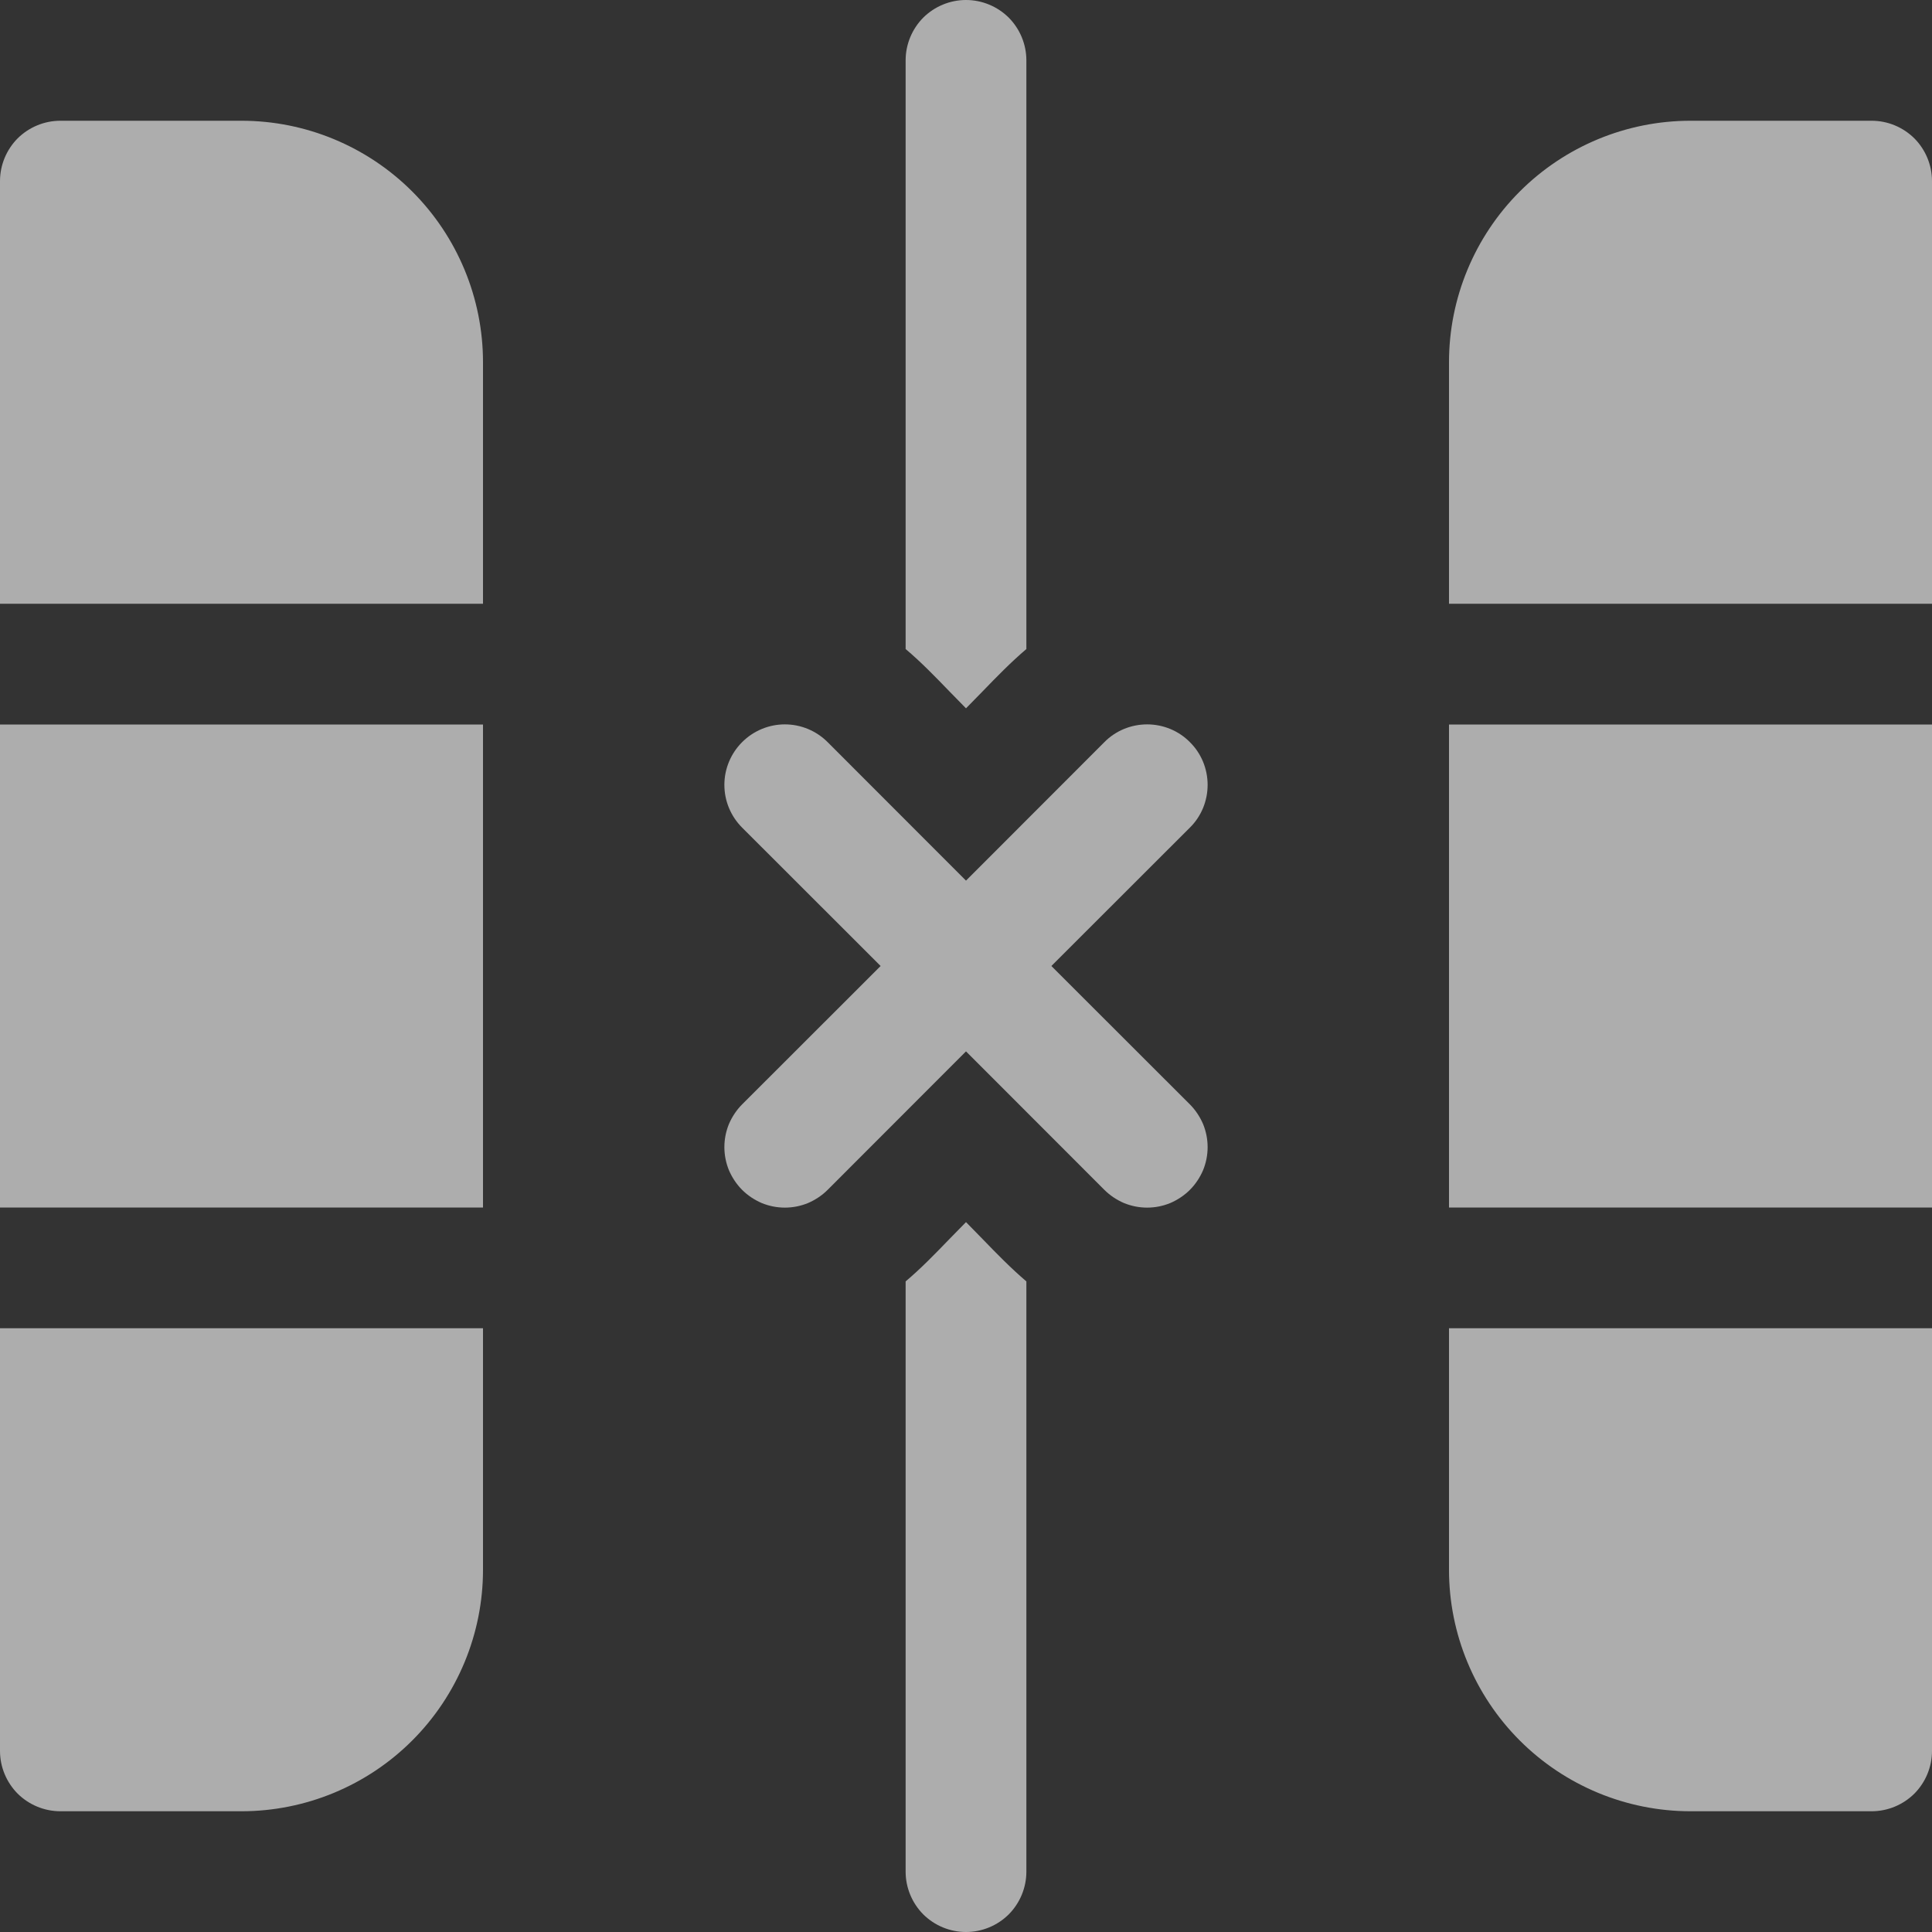 <svg width="16" height="16" viewBox="0 0 16 16" fill="none" xmlns="http://www.w3.org/2000/svg">
<rect x="0" y="0" width="16" height="16" fill="#333333" stroke="none"/>
<g opacity="0.6">
<path d="M8.5 0.5C8.5 0.367 8.447 0.24 8.354 0.146C8.26 0.053 8.133 0 8 0C7.867 0 7.74 0.053 7.646 0.146C7.553 0.24 7.5 0.367 7.5 0.5V5.375C7.627 5.482 7.744 5.603 7.86 5.723L8 5.866L8.14 5.723C8.256 5.603 8.373 5.483 8.5 5.375V0.5ZM7.5 15.5V10.612C7.627 10.505 7.744 10.384 7.86 10.264L8 10.121L8.14 10.264C8.256 10.384 8.373 10.504 8.5 10.612V15.5C8.5 15.633 8.447 15.76 8.354 15.854C8.26 15.947 8.133 16 8 16C7.867 16 7.74 15.947 7.646 15.854C7.553 15.76 7.5 15.633 7.5 15.5ZM0 1.5C0 1.367 0.053 1.24 0.146 1.146C0.24 1.053 0.367 1 0.5 1H2C2.53 1 3.039 1.211 3.414 1.586C3.789 1.961 4 2.47 4 3V5H0V1.5ZM0 14.5V11H4V13C4 13.53 3.789 14.039 3.414 14.414C3.039 14.789 2.53 15 2 15H0.5C0.367 15 0.24 14.947 0.146 14.854C0.053 14.76 0 14.633 0 14.5ZM4 6V10H0V6H4ZM16 1.5C16 1.367 15.947 1.24 15.854 1.146C15.76 1.053 15.633 1 15.5 1H14C13.47 1 12.961 1.211 12.586 1.586C12.211 1.961 12 2.47 12 3V5H16V1.5ZM12 11V13C12 13.53 12.211 14.039 12.586 14.414C12.961 14.789 13.47 15 14 15H15.5C15.633 15 15.76 14.947 15.854 14.854C15.947 14.76 16 14.633 16 14.5V11H12ZM9.854 6.146C9.808 6.099 9.752 6.062 9.692 6.037C9.631 6.012 9.566 5.999 9.5 5.999C9.434 5.999 9.369 6.012 9.308 6.037C9.248 6.062 9.192 6.099 9.146 6.146L8 7.293L6.854 6.146C6.76 6.052 6.633 5.999 6.5 5.999C6.367 5.999 6.24 6.052 6.146 6.146C6.052 6.24 5.999 6.367 5.999 6.5C5.999 6.633 6.052 6.76 6.146 6.854L7.293 8L6.146 9.146C6.1 9.192 6.063 9.248 6.037 9.308C6.012 9.369 5.999 9.434 5.999 9.5C5.999 9.566 6.012 9.631 6.037 9.692C6.063 9.752 6.1 9.808 6.146 9.854C6.192 9.9 6.248 9.937 6.308 9.963C6.369 9.988 6.434 10.001 6.5 10.001C6.566 10.001 6.631 9.988 6.692 9.963C6.752 9.937 6.808 9.9 6.854 9.854L8 8.707L9.146 9.854C9.192 9.9 9.248 9.937 9.308 9.963C9.369 9.988 9.434 10.001 9.5 10.001C9.566 10.001 9.631 9.988 9.692 9.963C9.752 9.937 9.808 9.9 9.854 9.854C9.9 9.808 9.937 9.752 9.963 9.692C9.988 9.631 10.001 9.566 10.001 9.5C10.001 9.434 9.988 9.369 9.963 9.308C9.937 9.248 9.9 9.192 9.854 9.146L8.707 8L9.854 6.854C9.901 6.808 9.938 6.752 9.963 6.692C9.988 6.631 10.001 6.566 10.001 6.5C10.001 6.434 9.988 6.369 9.963 6.308C9.938 6.248 9.901 6.192 9.854 6.146ZM16 10V6H12V10H16Z" fill="white"/>
</g>
</svg>
